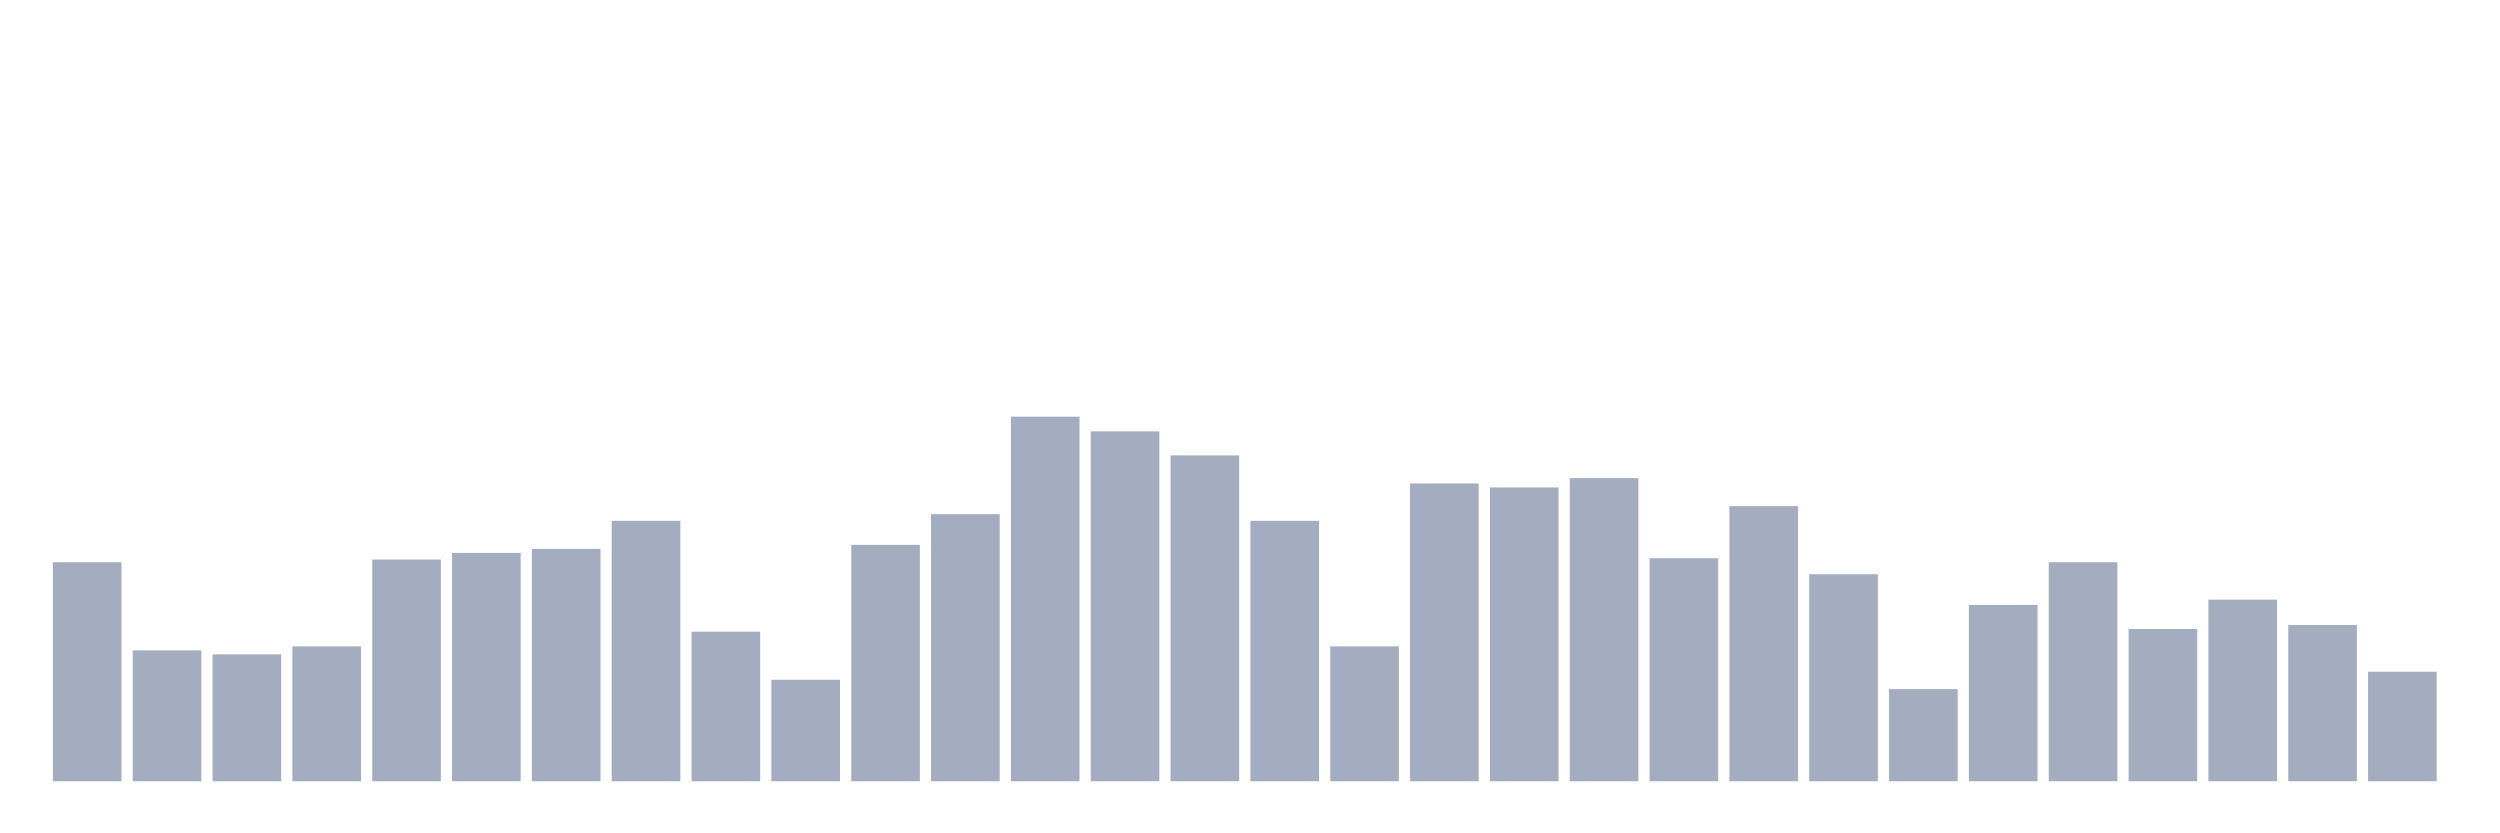 <svg xmlns="http://www.w3.org/2000/svg" viewBox="0 0 480 160"><g transform="translate(10,10)"><rect class="bar" x="0.153" width="13.175" y="97.949" height="42.051" fill="rgb(164,173,192)"></rect><rect class="bar" x="15.482" width="13.175" y="114.872" height="25.128" fill="rgb(164,173,192)"></rect><rect class="bar" x="30.81" width="13.175" y="115.641" height="24.359" fill="rgb(164,173,192)"></rect><rect class="bar" x="46.138" width="13.175" y="114.103" height="25.897" fill="rgb(164,173,192)"></rect><rect class="bar" x="61.466" width="13.175" y="97.436" height="42.564" fill="rgb(164,173,192)"></rect><rect class="bar" x="76.794" width="13.175" y="96.154" height="43.846" fill="rgb(164,173,192)"></rect><rect class="bar" x="92.123" width="13.175" y="95.385" height="44.615" fill="rgb(164,173,192)"></rect><rect class="bar" x="107.451" width="13.175" y="90" height="50" fill="rgb(164,173,192)"></rect><rect class="bar" x="122.779" width="13.175" y="111.282" height="28.718" fill="rgb(164,173,192)"></rect><rect class="bar" x="138.107" width="13.175" y="120.513" height="19.487" fill="rgb(164,173,192)"></rect><rect class="bar" x="153.436" width="13.175" y="94.615" height="45.385" fill="rgb(164,173,192)"></rect><rect class="bar" x="168.764" width="13.175" y="88.718" height="51.282" fill="rgb(164,173,192)"></rect><rect class="bar" x="184.092" width="13.175" y="70" height="70" fill="rgb(164,173,192)"></rect><rect class="bar" x="199.42" width="13.175" y="72.821" height="67.179" fill="rgb(164,173,192)"></rect><rect class="bar" x="214.748" width="13.175" y="77.436" height="62.564" fill="rgb(164,173,192)"></rect><rect class="bar" x="230.077" width="13.175" y="90" height="50" fill="rgb(164,173,192)"></rect><rect class="bar" x="245.405" width="13.175" y="114.103" height="25.897" fill="rgb(164,173,192)"></rect><rect class="bar" x="260.733" width="13.175" y="82.821" height="57.179" fill="rgb(164,173,192)"></rect><rect class="bar" x="276.061" width="13.175" y="83.59" height="56.41" fill="rgb(164,173,192)"></rect><rect class="bar" x="291.39" width="13.175" y="81.795" height="58.205" fill="rgb(164,173,192)"></rect><rect class="bar" x="306.718" width="13.175" y="97.179" height="42.821" fill="rgb(164,173,192)"></rect><rect class="bar" x="322.046" width="13.175" y="87.179" height="52.821" fill="rgb(164,173,192)"></rect><rect class="bar" x="337.374" width="13.175" y="100.256" height="39.744" fill="rgb(164,173,192)"></rect><rect class="bar" x="352.702" width="13.175" y="122.308" height="17.692" fill="rgb(164,173,192)"></rect><rect class="bar" x="368.031" width="13.175" y="106.154" height="33.846" fill="rgb(164,173,192)"></rect><rect class="bar" x="383.359" width="13.175" y="97.949" height="42.051" fill="rgb(164,173,192)"></rect><rect class="bar" x="398.687" width="13.175" y="110.769" height="29.231" fill="rgb(164,173,192)"></rect><rect class="bar" x="414.015" width="13.175" y="105.128" height="34.872" fill="rgb(164,173,192)"></rect><rect class="bar" x="429.344" width="13.175" y="110" height="30" fill="rgb(164,173,192)"></rect><rect class="bar" x="444.672" width="13.175" y="118.974" height="21.026" fill="rgb(164,173,192)"></rect></g></svg>